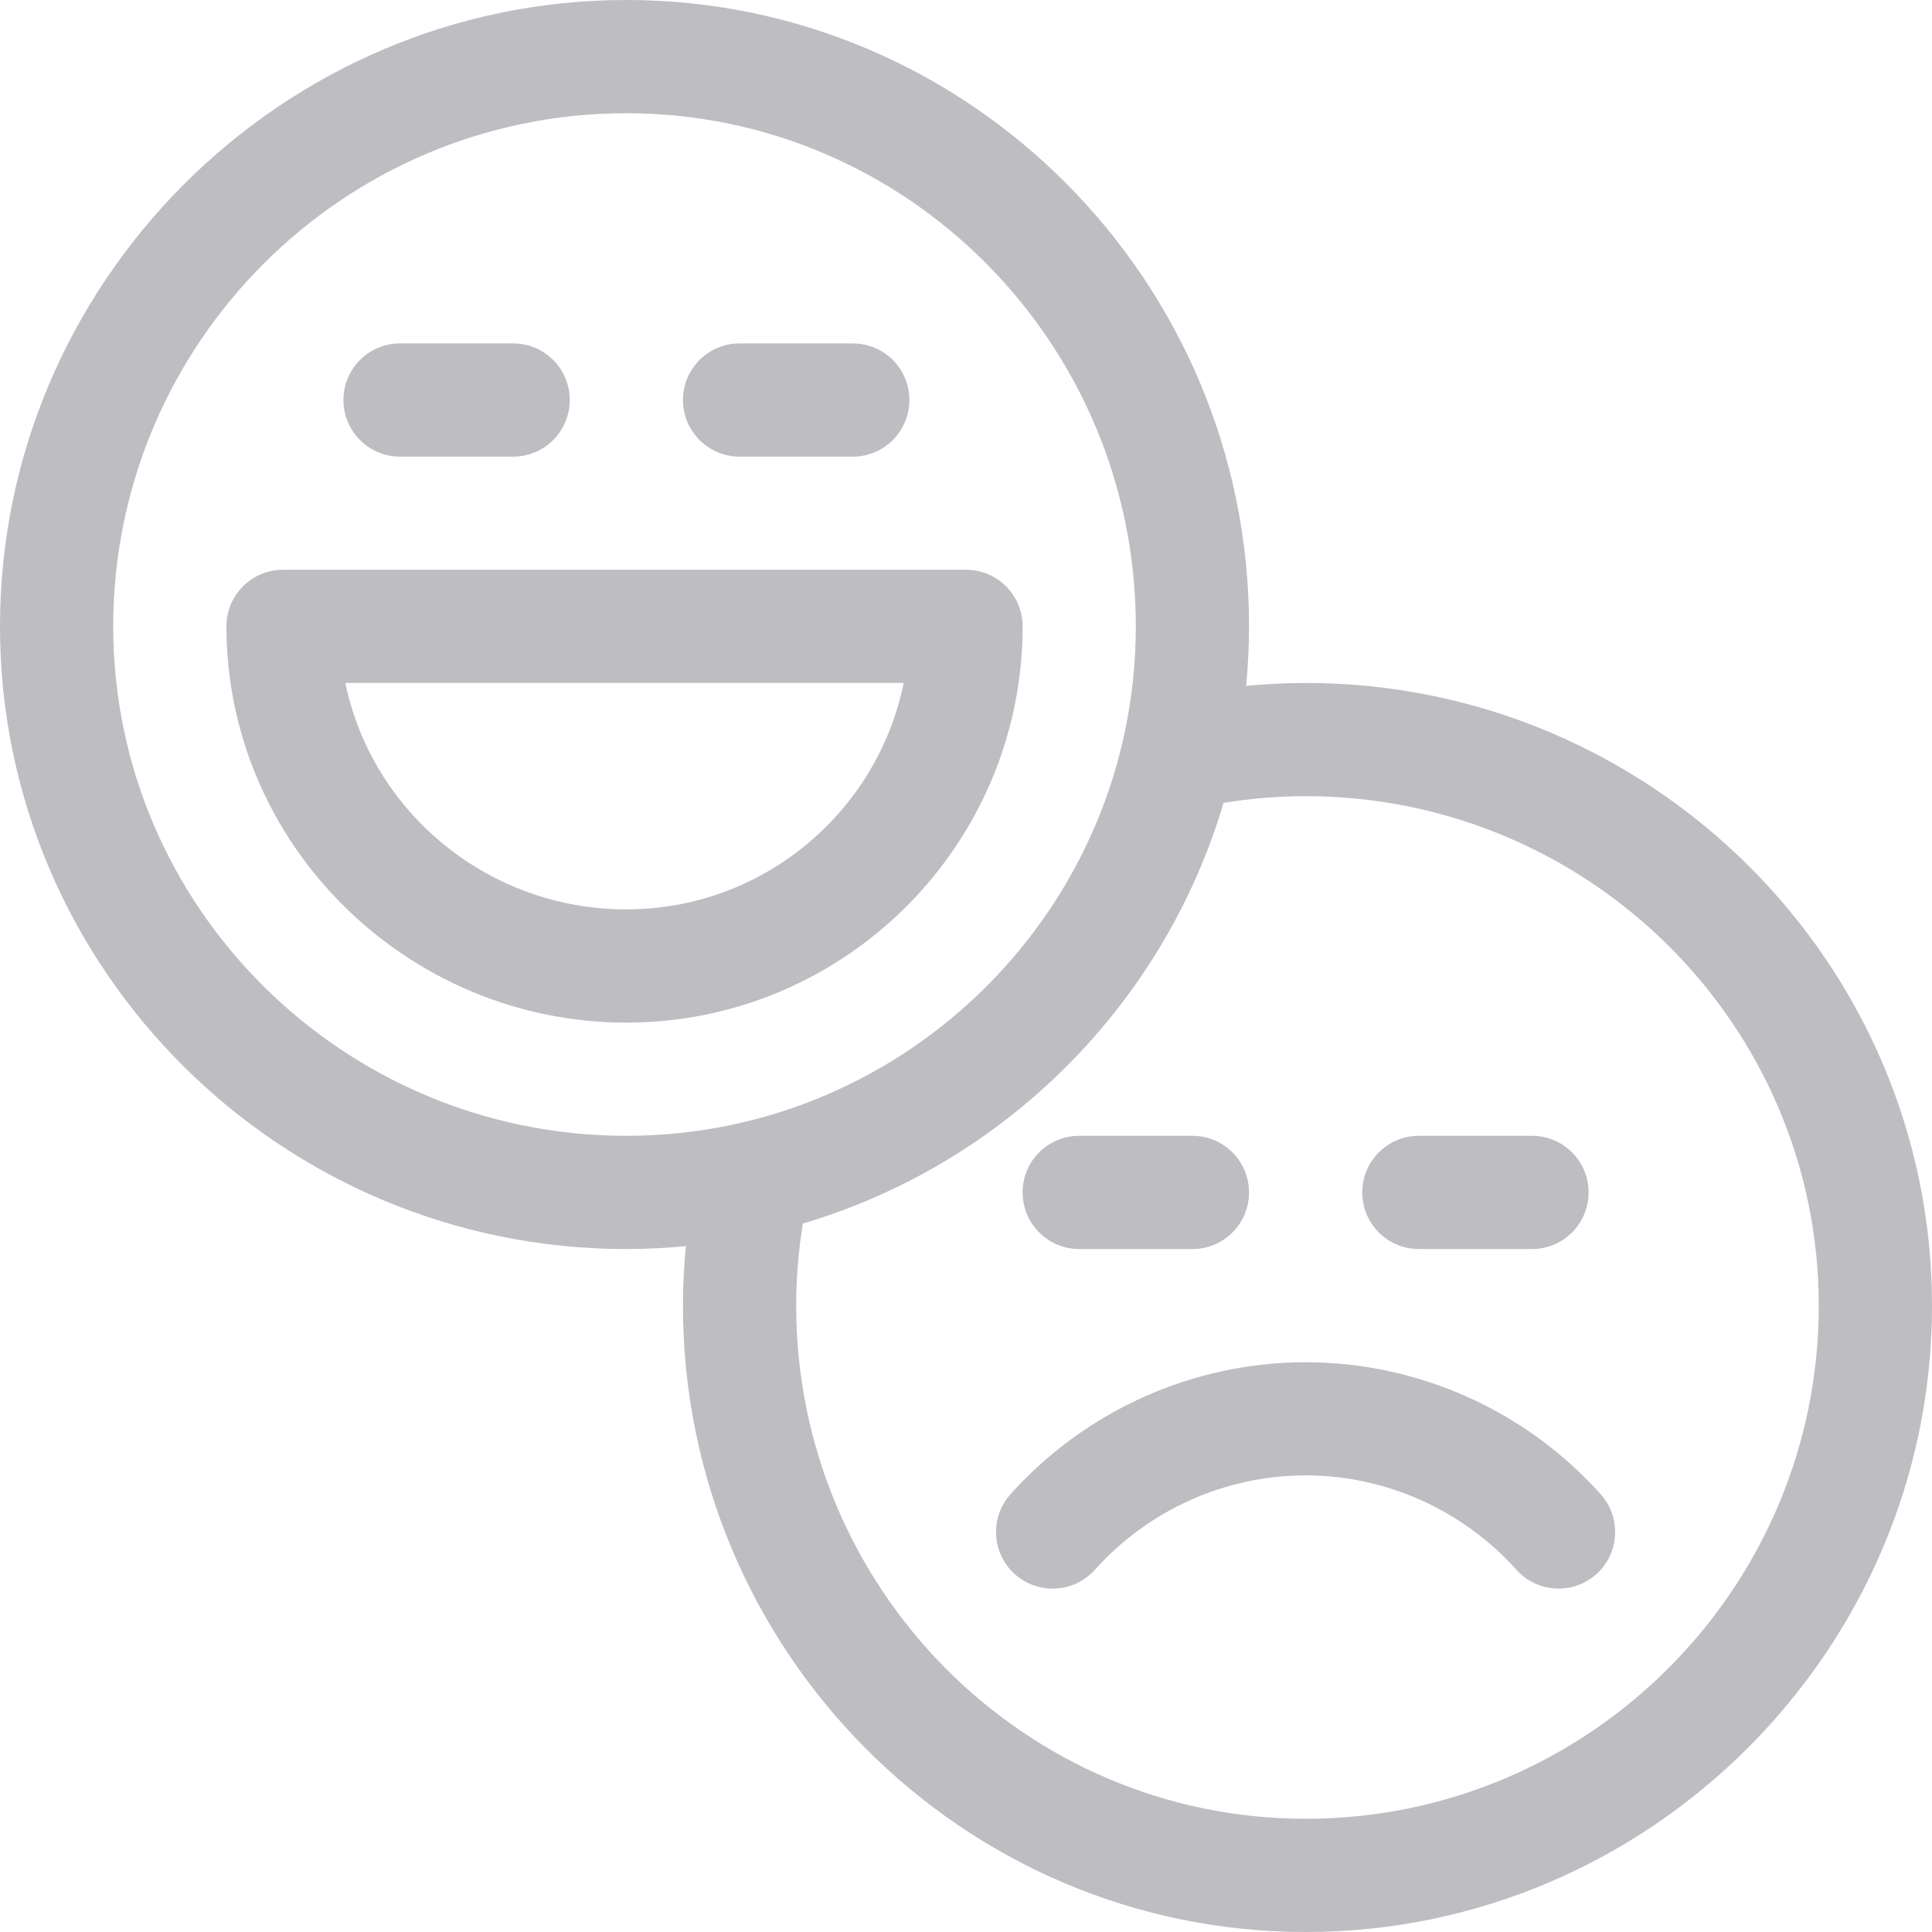 <svg width="20" height="20" viewBox="0 0 20 20" fill="none" xmlns="http://www.w3.org/2000/svg">
<path d="M10 5.898H2.93C2.606 5.898 2.344 6.161 2.344 6.484C2.344 8.743 4.214 10.586 6.484 10.586C8.746 10.586 10.586 8.746 10.586 6.484C10.586 6.161 10.324 5.898 10 5.898ZM6.484 9.414C5.051 9.414 3.851 8.406 3.575 7.07H9.355C9.083 8.406 7.899 9.414 6.484 9.414Z" fill="#BDBDC2"/>
<path d="M4.141 4.727H5.312C5.636 4.727 5.898 4.464 5.898 4.141C5.898 3.817 5.636 3.555 5.312 3.555H4.141C3.817 3.555 3.555 3.817 3.555 4.141C3.555 4.464 3.817 4.727 4.141 4.727Z" fill="#BDBDC2"/>
<path d="M7.656 4.727H8.828C9.152 4.727 9.414 4.464 9.414 4.141C9.414 3.817 9.152 3.555 8.828 3.555H7.656C7.333 3.555 7.07 3.817 7.07 4.141C7.07 4.464 7.333 4.727 7.656 4.727Z" fill="#BDBDC2"/>
<path d="M13.516 7.07C13.31 7.07 13.104 7.081 12.9 7.1C12.919 6.897 12.93 6.692 12.93 6.484C12.93 2.909 10.038 0 6.484 0C2.921 0 0 2.922 0 6.484C0 10.038 2.909 12.93 6.484 12.93C6.692 12.93 6.897 12.919 7.1 12.9C7.081 13.104 7.07 13.31 7.07 13.516C7.07 17.091 9.962 20 13.516 20C17.079 20 20 17.078 20 13.516C20 9.962 17.091 7.07 13.516 7.07ZM1.172 6.484C1.172 3.555 3.555 1.172 6.484 1.172C9.392 1.172 11.758 3.555 11.758 6.484C11.758 9.392 9.392 11.758 6.484 11.758C3.555 11.758 1.172 9.392 1.172 6.484ZM13.516 18.828C10.608 18.828 8.242 16.445 8.242 13.516C8.242 13.23 8.266 12.946 8.311 12.666C10.399 12.048 12.048 10.399 12.666 8.311C12.946 8.266 13.23 8.242 13.516 8.242C16.445 8.242 18.828 10.608 18.828 13.516C18.828 16.445 16.445 18.828 13.516 18.828Z" fill="#BDBDC2"/>
<path d="M13.516 14.102C12.353 14.102 11.239 14.6 10.461 15.468C10.245 15.709 10.265 16.08 10.506 16.296C10.747 16.512 11.118 16.491 11.334 16.25C11.89 15.63 12.685 15.273 13.516 15.273C14.346 15.273 15.141 15.63 15.698 16.25C15.913 16.49 16.283 16.512 16.525 16.296C16.766 16.08 16.786 15.709 16.57 15.468C15.792 14.6 14.679 14.102 13.516 14.102Z" fill="#BDBDC2"/>
<path d="M11.172 12.93H12.344C12.667 12.93 12.93 12.667 12.93 12.344C12.93 12.02 12.667 11.758 12.344 11.758H11.172C10.848 11.758 10.586 12.02 10.586 12.344C10.586 12.667 10.848 12.93 11.172 12.93Z" fill="#BDBDC2"/>
<path d="M14.688 12.93H15.859C16.183 12.93 16.445 12.667 16.445 12.344C16.445 12.02 16.183 11.758 15.859 11.758H14.688C14.364 11.758 14.102 12.02 14.102 12.344C14.102 12.667 14.364 12.93 14.688 12.93Z" fill="#BDBDC2"/>
</svg>
